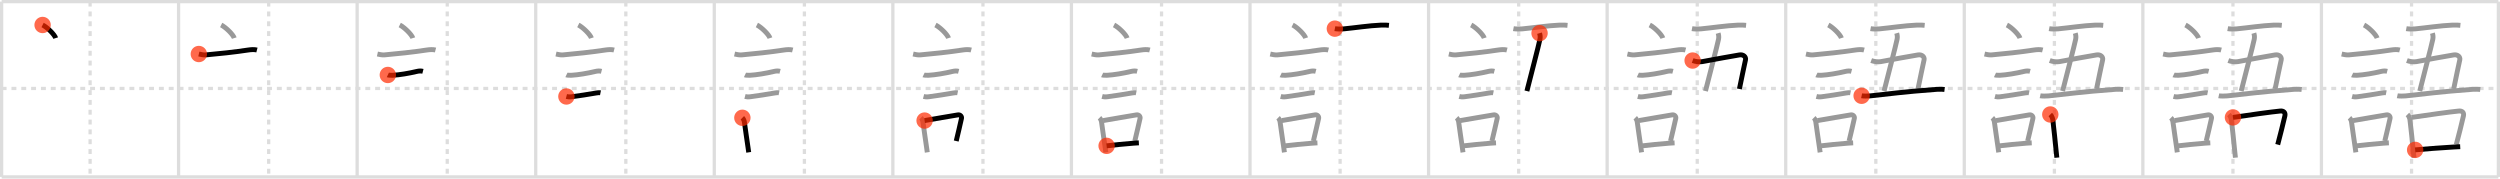 <svg width="1526px" height="109px" viewBox="0 0 1526 109" xmlns="http://www.w3.org/2000/svg" xmlns:xlink="http://www.w3.org/1999/xlink" xml:space="preserve" version="1.1"  baseProfile="full">
<line x1="1" y1="1" x2="1525" y2="1" style="stroke:#ddd;stroke-width:2" />
<line x1="1" y1="1" x2="1" y2="108" style="stroke:#ddd;stroke-width:2" />
<line x1="1" y1="108" x2="1525" y2="108" style="stroke:#ddd;stroke-width:2" />
<line x1="1525" y1="1" x2="1525" y2="108" style="stroke:#ddd;stroke-width:2" />
<line x1="109" y1="1" x2="109" y2="108" style="stroke:#ddd;stroke-width:2" />
<line x1="218" y1="1" x2="218" y2="108" style="stroke:#ddd;stroke-width:2" />
<line x1="327" y1="1" x2="327" y2="108" style="stroke:#ddd;stroke-width:2" />
<line x1="436" y1="1" x2="436" y2="108" style="stroke:#ddd;stroke-width:2" />
<line x1="545" y1="1" x2="545" y2="108" style="stroke:#ddd;stroke-width:2" />
<line x1="654" y1="1" x2="654" y2="108" style="stroke:#ddd;stroke-width:2" />
<line x1="763" y1="1" x2="763" y2="108" style="stroke:#ddd;stroke-width:2" />
<line x1="872" y1="1" x2="872" y2="108" style="stroke:#ddd;stroke-width:2" />
<line x1="981" y1="1" x2="981" y2="108" style="stroke:#ddd;stroke-width:2" />
<line x1="1090" y1="1" x2="1090" y2="108" style="stroke:#ddd;stroke-width:2" />
<line x1="1199" y1="1" x2="1199" y2="108" style="stroke:#ddd;stroke-width:2" />
<line x1="1308" y1="1" x2="1308" y2="108" style="stroke:#ddd;stroke-width:2" />
<line x1="1417" y1="1" x2="1417" y2="108" style="stroke:#ddd;stroke-width:2" />
<line x1="1" y1="54" x2="1525" y2="54" style="stroke:#ddd;stroke-width:2;stroke-dasharray:3 3" />
<line x1="55" y1="1" x2="55" y2="108" style="stroke:#ddd;stroke-width:2;stroke-dasharray:3 3" />
<line x1="164" y1="1" x2="164" y2="108" style="stroke:#ddd;stroke-width:2;stroke-dasharray:3 3" />
<line x1="273" y1="1" x2="273" y2="108" style="stroke:#ddd;stroke-width:2;stroke-dasharray:3 3" />
<line x1="382" y1="1" x2="382" y2="108" style="stroke:#ddd;stroke-width:2;stroke-dasharray:3 3" />
<line x1="491" y1="1" x2="491" y2="108" style="stroke:#ddd;stroke-width:2;stroke-dasharray:3 3" />
<line x1="600" y1="1" x2="600" y2="108" style="stroke:#ddd;stroke-width:2;stroke-dasharray:3 3" />
<line x1="709" y1="1" x2="709" y2="108" style="stroke:#ddd;stroke-width:2;stroke-dasharray:3 3" />
<line x1="818" y1="1" x2="818" y2="108" style="stroke:#ddd;stroke-width:2;stroke-dasharray:3 3" />
<line x1="927" y1="1" x2="927" y2="108" style="stroke:#ddd;stroke-width:2;stroke-dasharray:3 3" />
<line x1="1036" y1="1" x2="1036" y2="108" style="stroke:#ddd;stroke-width:2;stroke-dasharray:3 3" />
<line x1="1145" y1="1" x2="1145" y2="108" style="stroke:#ddd;stroke-width:2;stroke-dasharray:3 3" />
<line x1="1254" y1="1" x2="1254" y2="108" style="stroke:#ddd;stroke-width:2;stroke-dasharray:3 3" />
<line x1="1363" y1="1" x2="1363" y2="108" style="stroke:#ddd;stroke-width:2;stroke-dasharray:3 3" />
<line x1="1472" y1="1" x2="1472" y2="108" style="stroke:#ddd;stroke-width:2;stroke-dasharray:3 3" />
<path d="M26.0,15.25c2.82,1.41,7.29,5.8,8,8" style="fill:none;stroke:black;stroke-width:3" />
<circle cx="26.0" cy="15.25" r="5" stroke-width="0" fill="#FF2A00" opacity="0.7" />
<path d="M135.0,15.25c2.82,1.41,7.29,5.8,8,8" style="fill:none;stroke:#999;stroke-width:3" />
<path d="M121.37,32.97c1.25,0.28,2.88,0.66,4.36,0.53c7.02-0.59,17.78-1.75,25.95-3c1.52-0.23,3.57-0.38,5.16,0.03" style="fill:none;stroke:black;stroke-width:3" />
<circle cx="121.37" cy="32.97" r="5" stroke-width="0" fill="#FF2A00" opacity="0.7" />
<path d="M244.0,15.25c2.82,1.41,7.29,5.8,8,8" style="fill:none;stroke:#999;stroke-width:3" />
<path d="M230.37,32.97c1.25,0.28,2.88,0.66,4.36,0.53c7.02-0.59,17.78-1.75,25.95-3c1.52-0.23,3.57-0.38,5.16,0.03" style="fill:none;stroke:#999;stroke-width:3" />
<path d="M236.73,45.76c0.38,0.18,2.71,0.2,3.1,0.18c3.97-0.21,9.79-1.19,14.46-2.31c1.67-0.4,2.71-0.38,3.86-0.08" style="fill:none;stroke:black;stroke-width:3" />
<circle cx="236.73" cy="45.76" r="5" stroke-width="0" fill="#FF2A00" opacity="0.7" />
<path d="M353.0,15.25c2.82,1.41,7.29,5.8,8,8" style="fill:none;stroke:#999;stroke-width:3" />
<path d="M339.37,32.97c1.25,0.28,2.88,0.66,4.36,0.53c7.02-0.59,17.78-1.75,25.95-3c1.52-0.23,3.57-0.38,5.16,0.03" style="fill:none;stroke:#999;stroke-width:3" />
<path d="M345.73,45.76c0.38,0.18,2.71,0.2,3.1,0.18c3.97-0.21,9.79-1.19,14.46-2.31c1.67-0.4,2.71-0.38,3.86-0.08" style="fill:none;stroke:#999;stroke-width:3" />
<path d="M345.73,58.89c0.89,0.23,1.89,0.36,3.35,0.15c3.89-0.54,10.71-1.51,14.85-2.29c0.7-0.13,1.82-0.26,2.61-0.1" style="fill:none;stroke:black;stroke-width:3" />
<circle cx="345.73" cy="58.89" r="5" stroke-width="0" fill="#FF2A00" opacity="0.7" />
<path d="M462.0,15.25c2.82,1.41,7.29,5.8,8,8" style="fill:none;stroke:#999;stroke-width:3" />
<path d="M448.37,32.97c1.25,0.28,2.88,0.66,4.36,0.53c7.02-0.59,17.78-1.75,25.95-3c1.52-0.23,3.57-0.38,5.16,0.03" style="fill:none;stroke:#999;stroke-width:3" />
<path d="M454.73,45.76c0.38,0.18,2.71,0.2,3.1,0.18c3.97-0.21,9.79-1.19,14.46-2.31c1.67-0.4,2.71-0.38,3.86-0.08" style="fill:none;stroke:#999;stroke-width:3" />
<path d="M454.73,58.89c0.89,0.23,1.89,0.36,3.35,0.15c3.89-0.54,10.71-1.51,14.85-2.29c0.7-0.13,1.82-0.26,2.61-0.1" style="fill:none;stroke:#999;stroke-width:3" />
<path d="M453.14,71.9c0.63,0.62,1.12,1.65,1.23,2.57c0.63,5.03,1.51,10.28,2.23,15.59c0.14,1.03,0.27,2.02,0.41,2.93" style="fill:none;stroke:black;stroke-width:3" />
<circle cx="453.14" cy="71.9" r="5" stroke-width="0" fill="#FF2A00" opacity="0.7" />
<path d="M571.0,15.25c2.82,1.41,7.29,5.8,8,8" style="fill:none;stroke:#999;stroke-width:3" />
<path d="M557.37,32.97c1.25,0.28,2.88,0.66,4.36,0.53c7.02-0.59,17.78-1.75,25.95-3c1.52-0.23,3.57-0.38,5.16,0.03" style="fill:none;stroke:#999;stroke-width:3" />
<path d="M563.73,45.76c0.38,0.18,2.71,0.2,3.1,0.18c3.97-0.21,9.79-1.19,14.46-2.31c1.67-0.4,2.71-0.38,3.86-0.08" style="fill:none;stroke:#999;stroke-width:3" />
<path d="M563.73,58.89c0.89,0.23,1.89,0.36,3.35,0.15c3.89-0.54,10.71-1.51,14.85-2.29c0.7-0.13,1.82-0.26,2.61-0.1" style="fill:none;stroke:#999;stroke-width:3" />
<path d="M562.14,71.9c0.63,0.62,1.12,1.65,1.23,2.57c0.63,5.03,1.51,10.28,2.23,15.59c0.14,1.03,0.27,2.02,0.41,2.93" style="fill:none;stroke:#999;stroke-width:3" />
<path d="M564.37,73.6c5.67-0.94,15.47-2.73,20.36-3.48c1.49-0.22,2.39,1.05,2.18,2.08c-0.71,3.44-2.27,9.75-3.23,13.89" style="fill:none;stroke:black;stroke-width:3" />
<circle cx="564.37" cy="73.6" r="5" stroke-width="0" fill="#FF2A00" opacity="0.7" />
<path d="M680.0,15.25c2.82,1.41,7.29,5.8,8,8" style="fill:none;stroke:#999;stroke-width:3" />
<path d="M666.37,32.97c1.25,0.28,2.88,0.66,4.36,0.53c7.02-0.59,17.78-1.75,25.95-3c1.52-0.23,3.57-0.38,5.16,0.03" style="fill:none;stroke:#999;stroke-width:3" />
<path d="M672.73,45.76c0.38,0.18,2.71,0.2,3.1,0.18c3.97-0.21,9.79-1.19,14.46-2.31c1.67-0.4,2.71-0.38,3.86-0.08" style="fill:none;stroke:#999;stroke-width:3" />
<path d="M672.73,58.89c0.89,0.23,1.89,0.36,3.35,0.15c3.89-0.54,10.71-1.51,14.85-2.29c0.7-0.13,1.82-0.26,2.61-0.1" style="fill:none;stroke:#999;stroke-width:3" />
<path d="M671.14,71.9c0.63,0.62,1.12,1.65,1.23,2.57c0.63,5.03,1.51,10.28,2.23,15.59c0.14,1.03,0.27,2.02,0.41,2.93" style="fill:none;stroke:#999;stroke-width:3" />
<path d="M673.37,73.6c5.67-0.94,15.47-2.73,20.36-3.48c1.49-0.22,2.39,1.05,2.18,2.08c-0.71,3.44-2.27,9.75-3.23,13.89" style="fill:none;stroke:#999;stroke-width:3" />
<path d="M675.47,89.02c3.95-0.45,10.71-1.19,16.28-1.61c1.21-0.09,2.36-0.17,3.41-0.22" style="fill:none;stroke:black;stroke-width:3" />
<circle cx="675.47" cy="89.02" r="5" stroke-width="0" fill="#FF2A00" opacity="0.7" />
<path d="M789.0,15.25c2.82,1.41,7.29,5.8,8,8" style="fill:none;stroke:#999;stroke-width:3" />
<path d="M775.37,32.97c1.25,0.28,2.88,0.66,4.36,0.53c7.02-0.59,17.78-1.75,25.95-3c1.52-0.23,3.57-0.38,5.16,0.03" style="fill:none;stroke:#999;stroke-width:3" />
<path d="M781.73,45.76c0.38,0.18,2.71,0.2,3.1,0.18c3.97-0.21,9.79-1.19,14.46-2.31c1.67-0.4,2.71-0.38,3.86-0.08" style="fill:none;stroke:#999;stroke-width:3" />
<path d="M781.73,58.89c0.89,0.23,1.89,0.36,3.35,0.15c3.89-0.54,10.71-1.51,14.85-2.29c0.7-0.13,1.82-0.26,2.61-0.1" style="fill:none;stroke:#999;stroke-width:3" />
<path d="M780.14,71.9c0.63,0.62,1.12,1.65,1.23,2.57c0.63,5.03,1.51,10.28,2.23,15.59c0.14,1.03,0.27,2.02,0.41,2.93" style="fill:none;stroke:#999;stroke-width:3" />
<path d="M782.37,73.6c5.67-0.94,15.47-2.73,20.36-3.48c1.49-0.22,2.39,1.05,2.18,2.08c-0.71,3.44-2.27,9.75-3.23,13.89" style="fill:none;stroke:#999;stroke-width:3" />
<path d="M784.47,89.02c3.95-0.45,10.71-1.19,16.28-1.61c1.21-0.09,2.36-0.17,3.41-0.22" style="fill:none;stroke:#999;stroke-width:3" />
<path d="M814.79,17.49c1.38,0.26,3.91,0.28,5.27,0.15C826.88,17,835.62,15.62,843.0,15.32c2.3-0.1,3.67,0.04,4.81,0.15" style="fill:none;stroke:black;stroke-width:3" />
<circle cx="814.79" cy="17.49" r="5" stroke-width="0" fill="#FF2A00" opacity="0.7" />
<path d="M898.0,15.25c2.82,1.41,7.29,5.8,8,8" style="fill:none;stroke:#999;stroke-width:3" />
<path d="M884.37,32.97c1.25,0.28,2.88,0.66,4.36,0.53c7.02-0.59,17.78-1.75,25.95-3c1.52-0.23,3.57-0.38,5.16,0.03" style="fill:none;stroke:#999;stroke-width:3" />
<path d="M890.73,45.76c0.38,0.18,2.71,0.2,3.1,0.18c3.97-0.21,9.79-1.19,14.46-2.31c1.67-0.4,2.71-0.38,3.86-0.08" style="fill:none;stroke:#999;stroke-width:3" />
<path d="M890.73,58.89c0.89,0.23,1.89,0.36,3.35,0.15c3.89-0.54,10.71-1.51,14.85-2.29c0.7-0.13,1.82-0.26,2.61-0.1" style="fill:none;stroke:#999;stroke-width:3" />
<path d="M889.14,71.9c0.63,0.62,1.12,1.65,1.23,2.57c0.63,5.03,1.51,10.28,2.23,15.59c0.14,1.03,0.27,2.02,0.41,2.93" style="fill:none;stroke:#999;stroke-width:3" />
<path d="M891.37,73.6c5.67-0.94,15.47-2.73,20.36-3.48c1.49-0.22,2.39,1.05,2.18,2.08c-0.71,3.44-2.27,9.75-3.23,13.89" style="fill:none;stroke:#999;stroke-width:3" />
<path d="M893.47,89.02c3.95-0.45,10.71-1.19,16.28-1.61c1.21-0.09,2.36-0.17,3.41-0.22" style="fill:none;stroke:#999;stroke-width:3" />
<path d="M923.79,17.49c1.38,0.26,3.91,0.28,5.27,0.15C935.88,17,944.62,15.62,952.0,15.32c2.3-0.1,3.67,0.04,4.81,0.15" style="fill:none;stroke:#999;stroke-width:3" />
<path d="M939.75,20.25c0.37,1.25,0.5,2.38,0.23,3.75c-0.75,3.78-6.03,23.83-7.96,31.58" style="fill:none;stroke:black;stroke-width:3" />
<circle cx="939.75" cy="20.25" r="5" stroke-width="0" fill="#FF2A00" opacity="0.7" />
<path d="M1007.0,15.25c2.82,1.41,7.29,5.8,8,8" style="fill:none;stroke:#999;stroke-width:3" />
<path d="M993.37,32.97c1.25,0.28,2.88,0.66,4.36,0.53c7.02-0.59,17.78-1.75,25.95-3c1.52-0.23,3.57-0.38,5.16,0.03" style="fill:none;stroke:#999;stroke-width:3" />
<path d="M999.73,45.76c0.38,0.18,2.71,0.2,3.1,0.18c3.97-0.21,9.79-1.19,14.46-2.31c1.67-0.4,2.71-0.38,3.86-0.08" style="fill:none;stroke:#999;stroke-width:3" />
<path d="M999.73,58.89c0.89,0.23,1.89,0.36,3.35,0.15c3.89-0.54,10.71-1.51,14.85-2.29c0.7-0.13,1.82-0.26,2.61-0.1" style="fill:none;stroke:#999;stroke-width:3" />
<path d="M998.14,71.9c0.63,0.62,1.12,1.65,1.23,2.57c0.63,5.03,1.51,10.28,2.23,15.59c0.14,1.03,0.27,2.02,0.41,2.93" style="fill:none;stroke:#999;stroke-width:3" />
<path d="M1000.37,73.6c5.67-0.94,15.47-2.73,20.36-3.48c1.49-0.22,2.39,1.05,2.18,2.08c-0.71,3.44-2.27,9.75-3.23,13.89" style="fill:none;stroke:#999;stroke-width:3" />
<path d="M1002.47,89.02c3.95-0.45,10.71-1.19,16.28-1.61c1.21-0.09,2.36-0.17,3.41-0.22" style="fill:none;stroke:#999;stroke-width:3" />
<path d="M1032.79,17.49c1.38,0.26,3.91,0.28,5.27,0.15C1044.88,17,1053.62,15.62,1061.0,15.32c2.3-0.1,3.67,0.04,4.81,0.15" style="fill:none;stroke:#999;stroke-width:3" />
<path d="M1048.75,20.25c0.37,1.25,0.5,2.38,0.23,3.75c-0.75,3.78-6.03,23.83-7.96,31.58" style="fill:none;stroke:#999;stroke-width:3" />
<path d="M1033.18,36.96c1.82,0.66,4.17,0.95,5.84,0.66c8.48-1.5,16.13-3.06,22.74-4.1c2.49-0.39,4.05,1.27,3.71,2.93c-0.6,2.93-2.48,11.43-3.74,17.86" style="fill:none;stroke:black;stroke-width:3" />
<circle cx="1033.18" cy="36.96" r="5" stroke-width="0" fill="#FF2A00" opacity="0.7" />
<path d="M1116.0,15.25c2.82,1.41,7.29,5.8,8,8" style="fill:none;stroke:#999;stroke-width:3" />
<path d="M1102.37,32.97c1.25,0.28,2.88,0.66,4.36,0.53c7.02-0.59,17.78-1.75,25.95-3c1.52-0.23,3.57-0.38,5.16,0.03" style="fill:none;stroke:#999;stroke-width:3" />
<path d="M1108.73,45.76c0.38,0.18,2.71,0.2,3.1,0.18c3.97-0.21,9.79-1.19,14.46-2.31c1.67-0.4,2.71-0.38,3.86-0.08" style="fill:none;stroke:#999;stroke-width:3" />
<path d="M1108.73,58.89c0.89,0.23,1.89,0.36,3.35,0.15c3.89-0.54,10.71-1.51,14.85-2.29c0.7-0.13,1.82-0.26,2.61-0.1" style="fill:none;stroke:#999;stroke-width:3" />
<path d="M1107.14,71.9c0.63,0.62,1.12,1.65,1.23,2.57c0.63,5.03,1.51,10.28,2.23,15.59c0.14,1.03,0.27,2.02,0.41,2.93" style="fill:none;stroke:#999;stroke-width:3" />
<path d="M1109.37,73.6c5.67-0.94,15.47-2.73,20.36-3.48c1.49-0.22,2.39,1.05,2.18,2.08c-0.71,3.44-2.27,9.75-3.23,13.89" style="fill:none;stroke:#999;stroke-width:3" />
<path d="M1111.47,89.02c3.95-0.45,10.71-1.19,16.28-1.61c1.21-0.09,2.36-0.17,3.41-0.22" style="fill:none;stroke:#999;stroke-width:3" />
<path d="M1141.79,17.49c1.38,0.26,3.91,0.28,5.27,0.15C1153.88,17,1162.62,15.62,1170.0,15.32c2.3-0.1,3.67,0.04,4.81,0.15" style="fill:none;stroke:#999;stroke-width:3" />
<path d="M1157.75,20.25c0.37,1.25,0.5,2.38,0.23,3.75c-0.75,3.78-6.03,23.83-7.96,31.58" style="fill:none;stroke:#999;stroke-width:3" />
<path d="M1142.18,36.96c1.82,0.66,4.17,0.95,5.84,0.66c8.48-1.5,16.13-3.06,22.74-4.1c2.49-0.39,4.05,1.27,3.71,2.93c-0.6,2.93-2.48,11.43-3.74,17.86" style="fill:none;stroke:#999;stroke-width:3" />
<path d="M1136.33,58.46c1.13,0.24,3.94,0.2,5.07,0.08c12.34-1.29,19.11-2.39,40.88-4.02c1.88-0.14,3.75-0.02,4.69,0.09" style="fill:none;stroke:black;stroke-width:3" />
<circle cx="1136.33" cy="58.46" r="5" stroke-width="0" fill="#FF2A00" opacity="0.7" />
<path d="M1225.0,15.25c2.82,1.41,7.29,5.8,8,8" style="fill:none;stroke:#999;stroke-width:3" />
<path d="M1211.37,32.97c1.25,0.28,2.88,0.66,4.36,0.53c7.02-0.59,17.78-1.75,25.95-3c1.52-0.23,3.57-0.38,5.16,0.03" style="fill:none;stroke:#999;stroke-width:3" />
<path d="M1217.73,45.76c0.38,0.18,2.71,0.2,3.1,0.18c3.97-0.21,9.79-1.19,14.46-2.31c1.67-0.4,2.71-0.38,3.86-0.08" style="fill:none;stroke:#999;stroke-width:3" />
<path d="M1217.73,58.89c0.89,0.23,1.89,0.36,3.35,0.15c3.89-0.54,10.71-1.51,14.85-2.29c0.7-0.13,1.82-0.26,2.61-0.1" style="fill:none;stroke:#999;stroke-width:3" />
<path d="M1216.14,71.9c0.63,0.62,1.12,1.65,1.23,2.57c0.63,5.03,1.51,10.28,2.23,15.59c0.14,1.03,0.27,2.02,0.41,2.93" style="fill:none;stroke:#999;stroke-width:3" />
<path d="M1218.37,73.6c5.67-0.94,15.47-2.73,20.36-3.48c1.49-0.22,2.39,1.05,2.18,2.08c-0.71,3.44-2.27,9.75-3.23,13.89" style="fill:none;stroke:#999;stroke-width:3" />
<path d="M1220.47,89.02c3.95-0.45,10.71-1.19,16.28-1.61c1.21-0.09,2.36-0.17,3.41-0.22" style="fill:none;stroke:#999;stroke-width:3" />
<path d="M1250.79,17.49c1.38,0.26,3.91,0.28,5.27,0.15C1262.88,17,1271.62,15.62,1279.0,15.32c2.3-0.1,3.67,0.04,4.81,0.15" style="fill:none;stroke:#999;stroke-width:3" />
<path d="M1266.75,20.25c0.37,1.25,0.5,2.38,0.23,3.75c-0.75,3.78-6.03,23.83-7.96,31.58" style="fill:none;stroke:#999;stroke-width:3" />
<path d="M1251.18,36.96c1.82,0.66,4.17,0.95,5.84,0.66c8.48-1.5,16.13-3.06,22.74-4.1c2.49-0.39,4.05,1.27,3.71,2.93c-0.6,2.93-2.48,11.43-3.74,17.86" style="fill:none;stroke:#999;stroke-width:3" />
<path d="M1245.33,58.46c1.13,0.24,3.94,0.2,5.07,0.08c12.34-1.29,19.11-2.39,40.88-4.02c1.88-0.14,3.75-0.02,4.69,0.09" style="fill:none;stroke:#999;stroke-width:3" />
<path d="M1251.5,69.88c0.93,0.93,1.42,2.28,1.54,3.31c0.71,6.06,1.42,12.65,2.06,19.3c0.15,1.5,0.28,2.44,0.4,3.75" style="fill:none;stroke:black;stroke-width:3" />
<circle cx="1251.5" cy="69.88" r="5" stroke-width="0" fill="#FF2A00" opacity="0.7" />
<path d="M1334.0,15.25c2.82,1.41,7.29,5.8,8,8" style="fill:none;stroke:#999;stroke-width:3" />
<path d="M1320.37,32.97c1.25,0.28,2.88,0.66,4.36,0.53c7.02-0.59,17.78-1.75,25.95-3c1.52-0.23,3.57-0.38,5.16,0.03" style="fill:none;stroke:#999;stroke-width:3" />
<path d="M1326.73,45.76c0.38,0.18,2.71,0.2,3.1,0.18c3.97-0.21,9.79-1.19,14.46-2.31c1.67-0.4,2.71-0.38,3.86-0.08" style="fill:none;stroke:#999;stroke-width:3" />
<path d="M1326.73,58.89c0.89,0.23,1.89,0.36,3.35,0.15c3.89-0.54,10.71-1.51,14.85-2.29c0.7-0.13,1.82-0.26,2.61-0.1" style="fill:none;stroke:#999;stroke-width:3" />
<path d="M1325.14,71.9c0.63,0.62,1.12,1.65,1.23,2.57c0.63,5.03,1.51,10.28,2.23,15.59c0.14,1.03,0.27,2.02,0.41,2.93" style="fill:none;stroke:#999;stroke-width:3" />
<path d="M1327.37,73.6c5.67-0.94,15.47-2.73,20.36-3.48c1.49-0.22,2.39,1.05,2.18,2.08c-0.71,3.44-2.27,9.75-3.23,13.89" style="fill:none;stroke:#999;stroke-width:3" />
<path d="M1329.47,89.02c3.95-0.45,10.71-1.19,16.28-1.61c1.21-0.09,2.36-0.17,3.41-0.22" style="fill:none;stroke:#999;stroke-width:3" />
<path d="M1359.79,17.49c1.38,0.26,3.91,0.28,5.27,0.15C1371.88,17,1380.62,15.62,1388.0,15.32c2.3-0.1,3.67,0.04,4.81,0.15" style="fill:none;stroke:#999;stroke-width:3" />
<path d="M1375.75,20.25c0.37,1.25,0.5,2.38,0.23,3.75c-0.75,3.78-6.03,23.83-7.96,31.58" style="fill:none;stroke:#999;stroke-width:3" />
<path d="M1360.18,36.96c1.82,0.66,4.17,0.95,5.84,0.66c8.48-1.5,16.13-3.06,22.74-4.1c2.49-0.39,4.05,1.27,3.71,2.93c-0.6,2.93-2.48,11.43-3.74,17.86" style="fill:none;stroke:#999;stroke-width:3" />
<path d="M1354.33,58.46c1.13,0.24,3.94,0.2,5.07,0.08c12.34-1.29,19.11-2.39,40.88-4.02c1.88-0.14,3.75-0.02,4.69,0.09" style="fill:none;stroke:#999;stroke-width:3" />
<path d="M1360.5,69.88c0.93,0.93,1.42,2.28,1.54,3.31c0.71,6.06,1.42,12.65,2.06,19.3c0.15,1.5,0.28,2.44,0.4,3.75" style="fill:none;stroke:#999;stroke-width:3" />
<path d="M1362.99,71.67c9.47-1.45,23.75-3.41,28.85-3.9c2.14-0.21,3.28,0.98,2.86,2.93c-0.84,3.88-3.08,12.57-4.39,17.58" style="fill:none;stroke:black;stroke-width:3" />
<circle cx="1362.99" cy="71.67" r="5" stroke-width="0" fill="#FF2A00" opacity="0.7" />
<path d="M1443.0,15.25c2.82,1.41,7.29,5.8,8,8" style="fill:none;stroke:#999;stroke-width:3" />
<path d="M1429.37,32.97c1.25,0.28,2.88,0.66,4.36,0.53c7.02-0.59,17.78-1.75,25.95-3c1.52-0.23,3.57-0.38,5.16,0.03" style="fill:none;stroke:#999;stroke-width:3" />
<path d="M1435.73,45.76c0.38,0.18,2.71,0.2,3.1,0.18c3.97-0.21,9.79-1.19,14.46-2.31c1.67-0.4,2.71-0.38,3.86-0.08" style="fill:none;stroke:#999;stroke-width:3" />
<path d="M1435.73,58.89c0.89,0.23,1.89,0.36,3.35,0.15c3.89-0.54,10.71-1.51,14.85-2.29c0.7-0.13,1.82-0.26,2.61-0.1" style="fill:none;stroke:#999;stroke-width:3" />
<path d="M1434.14,71.9c0.63,0.62,1.12,1.65,1.23,2.57c0.63,5.03,1.51,10.28,2.23,15.59c0.14,1.03,0.27,2.02,0.41,2.93" style="fill:none;stroke:#999;stroke-width:3" />
<path d="M1436.37,73.6c5.67-0.94,15.47-2.73,20.36-3.48c1.49-0.22,2.39,1.05,2.18,2.08c-0.71,3.44-2.27,9.75-3.23,13.89" style="fill:none;stroke:#999;stroke-width:3" />
<path d="M1438.47,89.02c3.95-0.45,10.71-1.19,16.28-1.61c1.21-0.09,2.36-0.17,3.41-0.22" style="fill:none;stroke:#999;stroke-width:3" />
<path d="M1468.79,17.49c1.38,0.26,3.91,0.28,5.27,0.15C1480.88,17,1489.62,15.62,1497.0,15.32c2.3-0.1,3.67,0.04,4.81,0.15" style="fill:none;stroke:#999;stroke-width:3" />
<path d="M1484.75,20.25c0.37,1.25,0.5,2.38,0.23,3.75c-0.75,3.78-6.03,23.83-7.96,31.58" style="fill:none;stroke:#999;stroke-width:3" />
<path d="M1469.18,36.96c1.82,0.66,4.17,0.95,5.84,0.66c8.48-1.5,16.13-3.06,22.74-4.1c2.49-0.39,4.05,1.27,3.71,2.93c-0.6,2.93-2.48,11.43-3.74,17.86" style="fill:none;stroke:#999;stroke-width:3" />
<path d="M1463.33,58.46c1.13,0.24,3.94,0.2,5.07,0.08c12.34-1.29,19.11-2.39,40.88-4.02c1.88-0.14,3.75-0.02,4.69,0.09" style="fill:none;stroke:#999;stroke-width:3" />
<path d="M1469.5,69.88c0.93,0.93,1.42,2.28,1.54,3.31c0.71,6.06,1.42,12.65,2.06,19.3c0.15,1.5,0.28,2.44,0.4,3.75" style="fill:none;stroke:#999;stroke-width:3" />
<path d="M1471.99,71.67c9.47-1.45,23.75-3.41,28.85-3.9c2.14-0.21,3.28,0.98,2.86,2.93c-0.84,3.88-3.08,12.57-4.39,17.58" style="fill:none;stroke:#999;stroke-width:3" />
<path d="M1474.2,91.49c5.94-0.55,14.67-1.24,23.54-1.76c1.3-0.08,2.63-0.13,3.97-0.2" style="fill:none;stroke:black;stroke-width:3" />
<circle cx="1474.2" cy="91.49" r="5" stroke-width="0" fill="#FF2A00" opacity="0.7" />
</svg>
